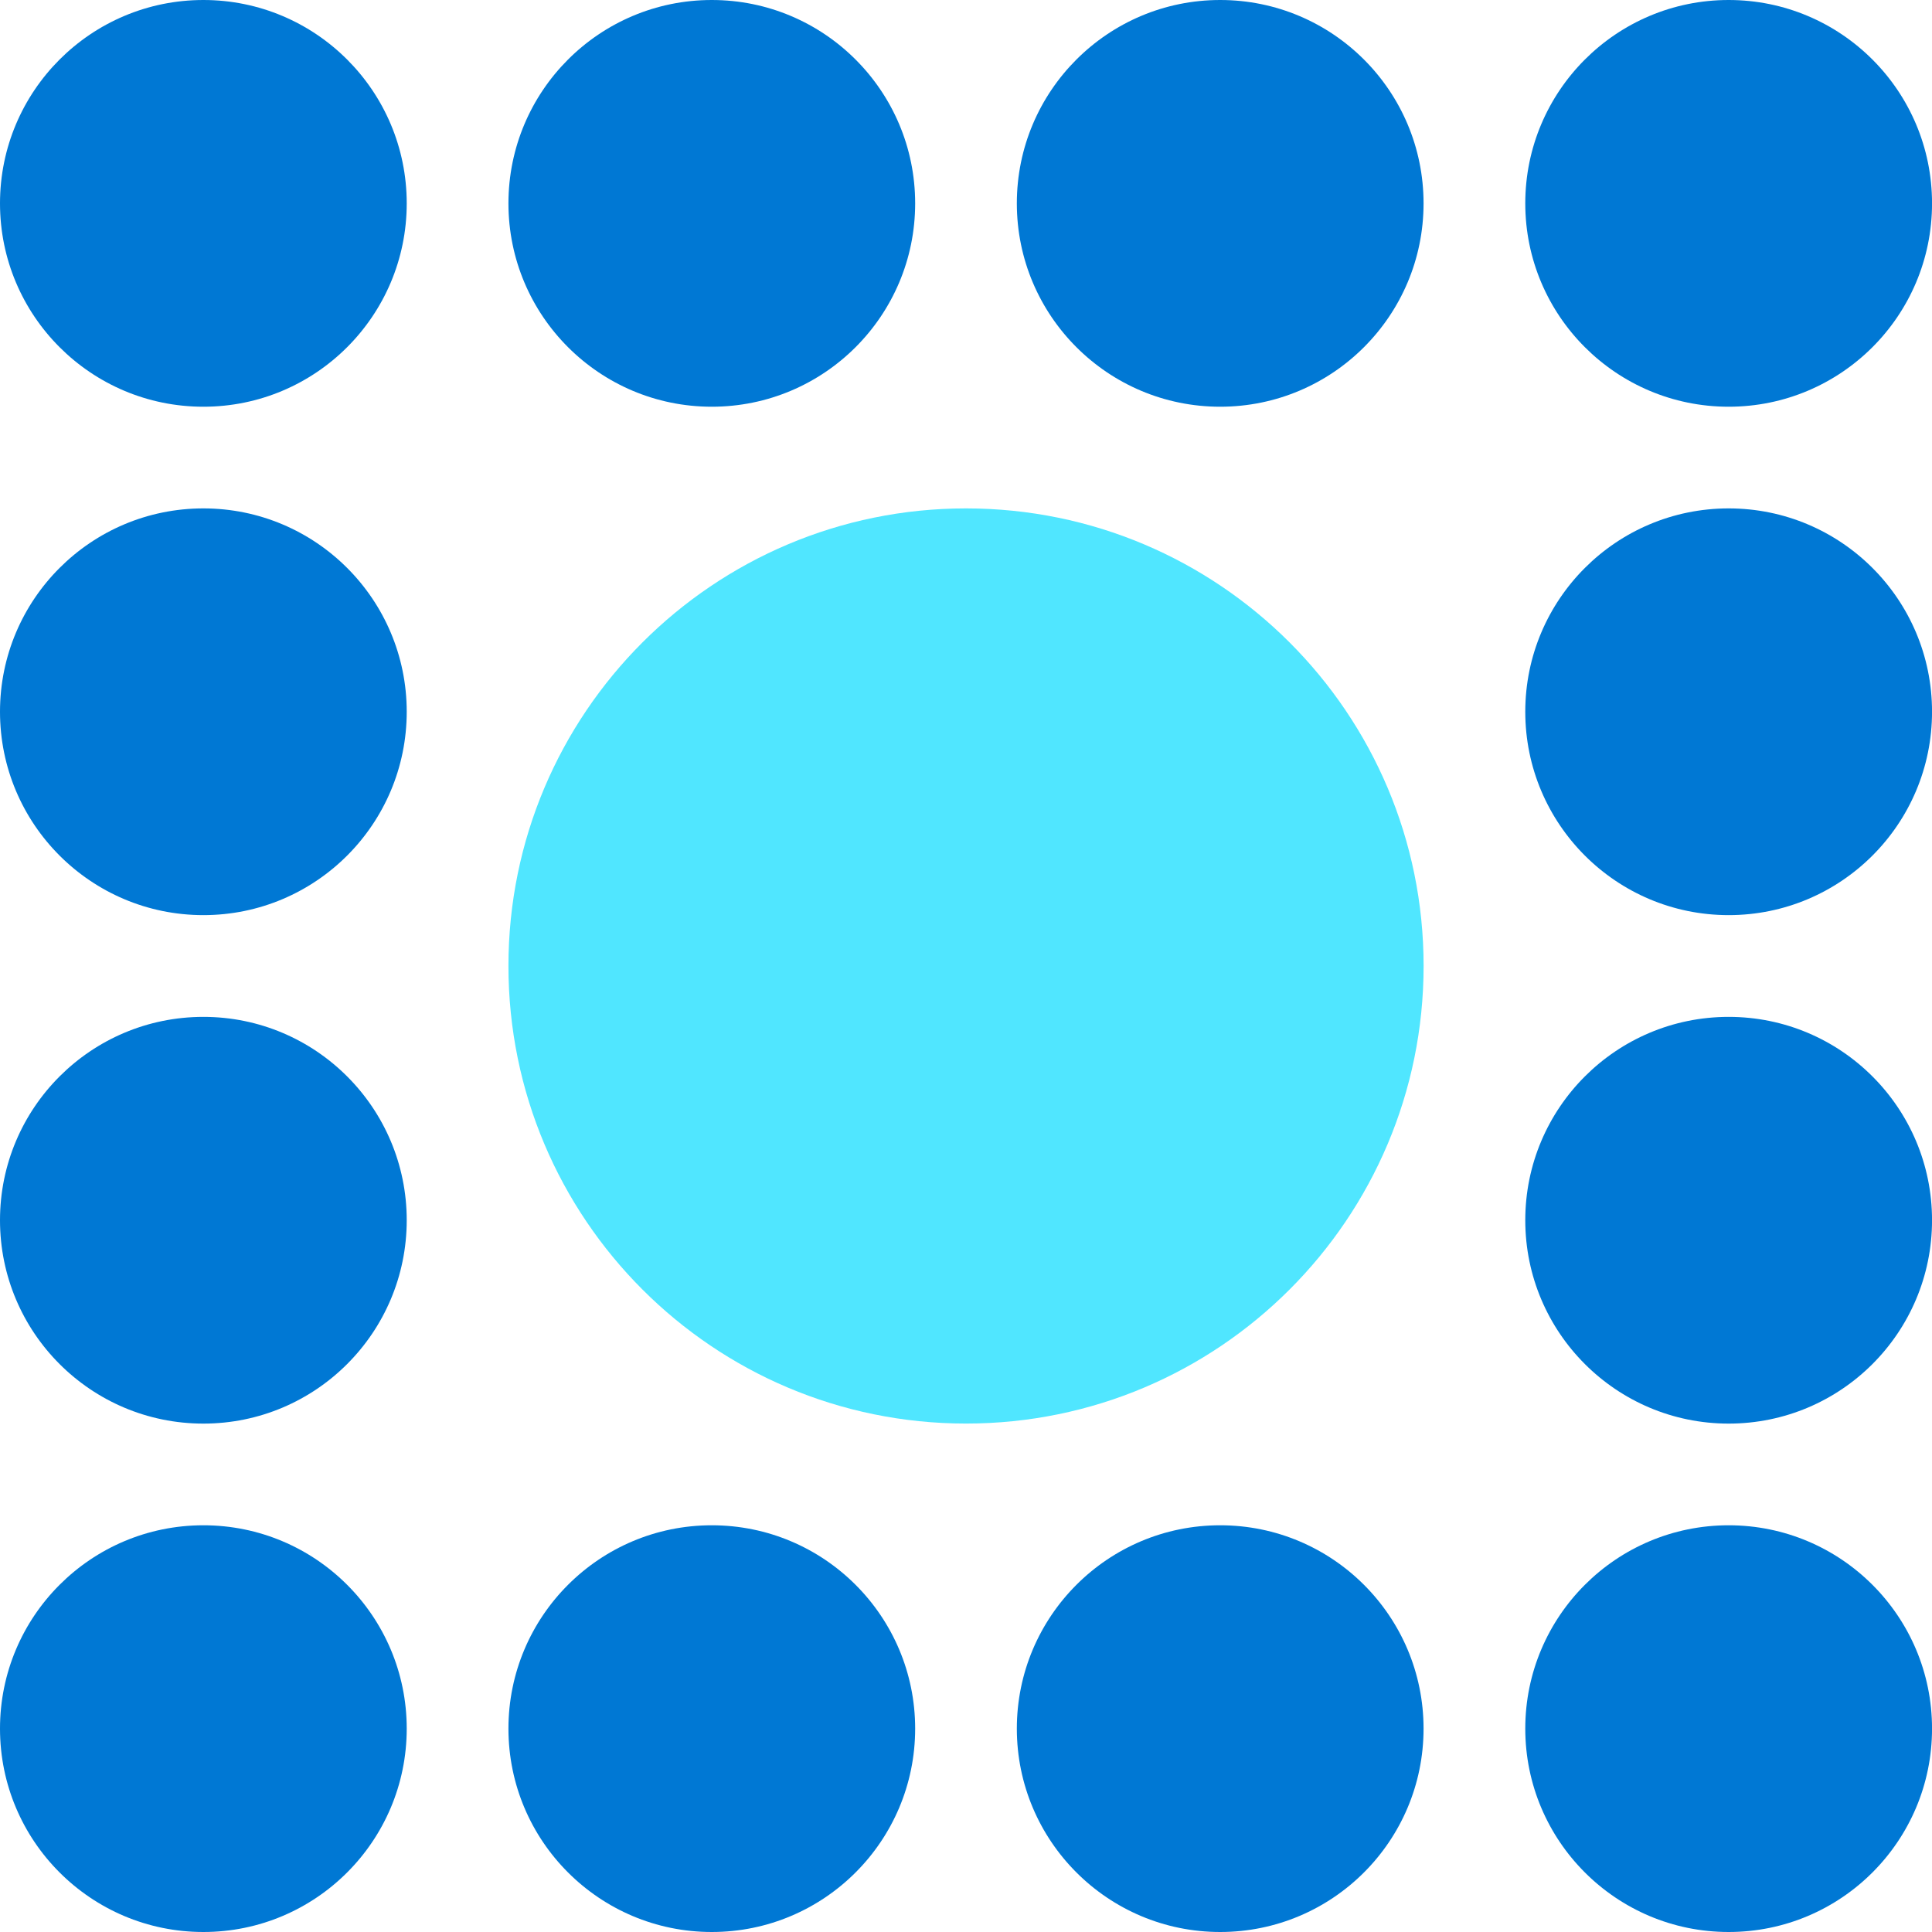 <svg data-slug-id="circle-inside-circles" xmlns="http://www.w3.org/2000/svg" viewBox="0 0 48 48">
	<path d="M5.053 10.105C7.843 10.105 10.105 7.843 10.105 5.053C10.105 2.262 7.843 0 5.053 0C2.262 0 0 2.262 0 5.053C0 7.843 2.262 10.105 5.053 10.105Z" fill="#0078D4"/>
	<path d="M17.684 10.105C20.475 10.105 22.737 7.843 22.737 5.053C22.737 2.262 20.475 0 17.684 0C14.894 0 12.632 2.262 12.632 5.053C12.632 7.843 14.894 10.105 17.684 10.105Z" fill="#0078D4"/>
	<path d="M30.315 10.105C33.106 10.105 35.368 7.843 35.368 5.053C35.368 2.262 33.106 0 30.315 0C27.525 0 25.263 2.262 25.263 5.053C25.263 7.843 27.525 10.105 30.315 10.105Z" fill="#0078D4"/>
	<path d="M42.948 10.105C45.739 10.105 48.001 7.843 48.001 5.053C48.001 2.262 45.739 0 42.948 0C40.158 0 37.895 2.262 37.895 5.053C37.895 7.843 40.158 10.105 42.948 10.105Z" fill="#0078D4"/>
	<path d="M5.053 22.736C7.843 22.736 10.105 20.474 10.105 17.683C10.105 14.893 7.843 12.631 5.053 12.631C2.262 12.631 0 14.893 0 17.683C0 20.474 2.262 22.736 5.053 22.736Z" fill="#0078D4"/>
	<path d="M5.053 35.369C7.843 35.369 10.105 33.107 10.105 30.316C10.105 27.526 7.843 25.264 5.053 25.264C2.262 25.264 0 27.526 0 30.316C0 33.107 2.262 35.369 5.053 35.369Z" fill="#0078D4"/>
	<path d="M5.053 48C7.843 48 10.105 45.738 10.105 42.947C10.105 40.157 7.843 37.895 5.053 37.895C2.262 37.895 0 40.157 0 42.947C0 45.738 2.262 48 5.053 48Z" fill="#0078D4"/>
	<path d="M17.684 48C20.475 48 22.737 45.738 22.737 42.947C22.737 40.157 20.475 37.895 17.684 37.895C14.894 37.895 12.632 40.157 12.632 42.947C12.632 45.738 14.894 48 17.684 48Z" fill="#0078D4"/>
	<path d="M30.315 48C33.106 48 35.368 45.738 35.368 42.947C35.368 40.157 33.106 37.895 30.315 37.895C27.525 37.895 25.263 40.157 25.263 42.947C25.263 45.738 27.525 48 30.315 48Z" fill="#0078D4"/>
	<path d="M42.948 48C45.739 48 48.001 45.738 48.001 42.947C48.001 40.157 45.739 37.895 42.948 37.895C40.158 37.895 37.895 40.157 37.895 42.947C37.895 45.738 40.158 48 42.948 48Z" fill="#0078D4"/>
	<path d="M42.948 35.369C45.739 35.369 48.001 33.107 48.001 30.316C48.001 27.526 45.739 25.264 42.948 25.264C40.158 25.264 37.895 27.526 37.895 30.316C37.895 33.107 40.158 35.369 42.948 35.369Z" fill="#0078D4"/>
	<path d="M42.948 22.736C45.739 22.736 48.001 20.474 48.001 17.683C48.001 14.893 45.739 12.631 42.948 12.631C40.158 12.631 37.895 14.893 37.895 17.683C37.895 20.474 40.158 22.736 42.948 22.736Z" fill="#0078D4"/>
	<path d="M24 35.368C30.279 35.368 35.369 30.278 35.369 23.999C35.369 17.721 30.279 12.631 24 12.631C17.722 12.631 12.632 17.721 12.632 23.999C12.632 30.278 17.722 35.368 24 35.368Z" fill="#50E6FF"/>
</svg>
